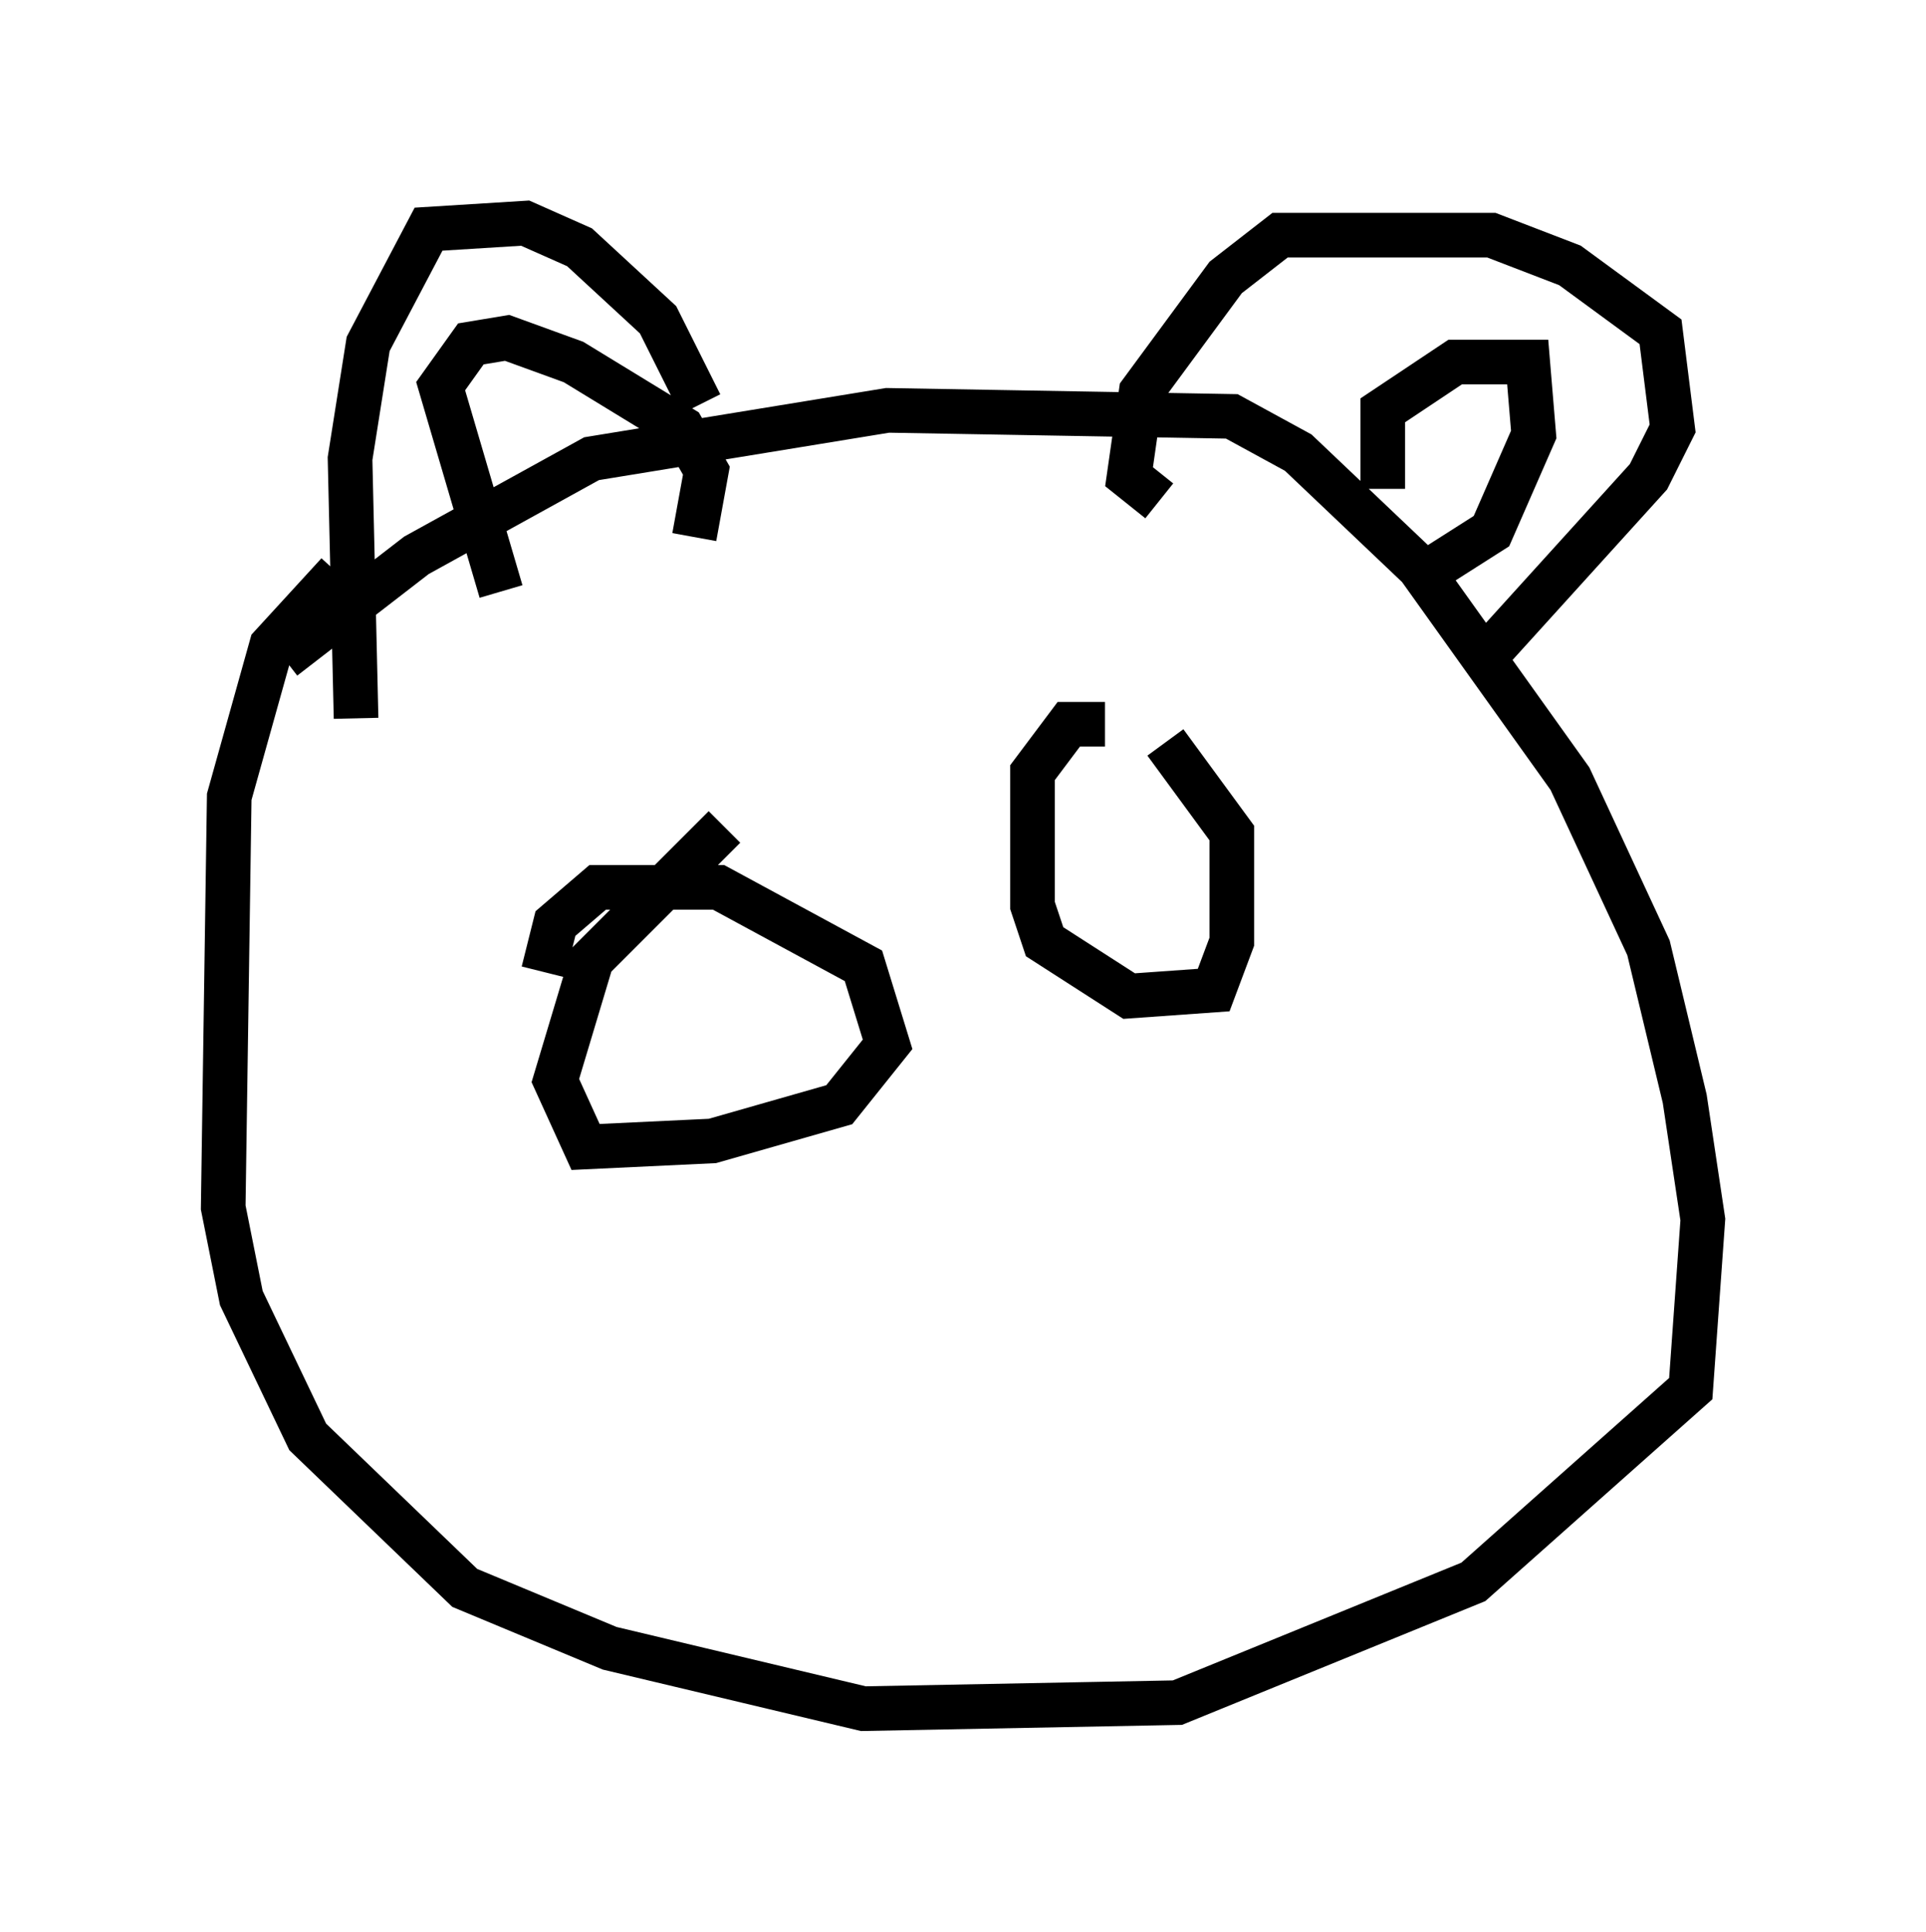 <?xml version="1.0" encoding="utf-8" ?>
<svg baseProfile="full" height="43.288" version="1.1" width="43.153" xmlns="http://www.w3.org/2000/svg" xmlns:ev="http://www.w3.org/2001/xml-events" xmlns:xlink="http://www.w3.org/1999/xlink"><defs /><rect fill="white" height="43.288" width="43.153" x="0" y="0" /><path d="M6.083, 15.555 m0.271, -0.812 l2.977, -2.3 3.924, -2.165 l6.631, -1.083 7.713, 0.135 l1.488, 0.812 2.706, 2.571 l3.383, 4.736 1.759, 3.789 l0.812, 3.383 0.406, 2.706 l-0.271, 3.789 -4.871, 4.33 l-6.631, 2.706 -7.036, 0.135 l-5.683, -1.353 -3.248, -1.353 l-3.518, -3.383 -1.488, -3.112 l-0.406, -2.03 0.135, -9.202 l0.947, -3.383 1.488, -1.624 m18.403, -1.624 l-0.677, -0.541 0.271, -1.894 l1.894, -2.571 1.218, -0.947 l4.736, 0.0 1.759, 0.677 l2.03, 1.488 0.271, 2.165 l-0.541, 1.083 -3.924, 4.33 m-2.03, -4.059 l0.0, -1.759 1.624, -1.083 l1.624, 0.0 0.135, 1.624 l-0.947, 2.165 -1.488, 0.947 m-16.238, -3.789 l-0.947, -1.894 -1.759, -1.624 l-1.218, -0.541 -2.165, 0.135 l-1.353, 2.571 -0.406, 2.571 l0.135, 5.819 m3.248, -2.842 l-1.353, -4.601 0.677, -0.947 l0.812, -0.135 1.488, 0.541 l2.436, 1.488 0.541, 0.947 l-0.271, 1.488 m10.555, 4.601 l1.488, 2.03 0.0, 2.436 l-0.406, 1.083 -1.894, 0.135 l-1.894, -1.218 -0.271, -0.812 l0.0, -2.977 0.812, -1.083 l0.812, 0.0 m-12.584, 5.548 l0.271, -1.083 0.947, -0.812 l2.706, 0.0 3.248, 1.759 l0.541, 1.759 -1.083, 1.353 l-2.842, 0.812 -2.842, 0.135 l-0.677, -1.488 0.812, -2.706 l2.977, -2.977 " fill="none" stroke="black" stroke-width="1" /></svg>